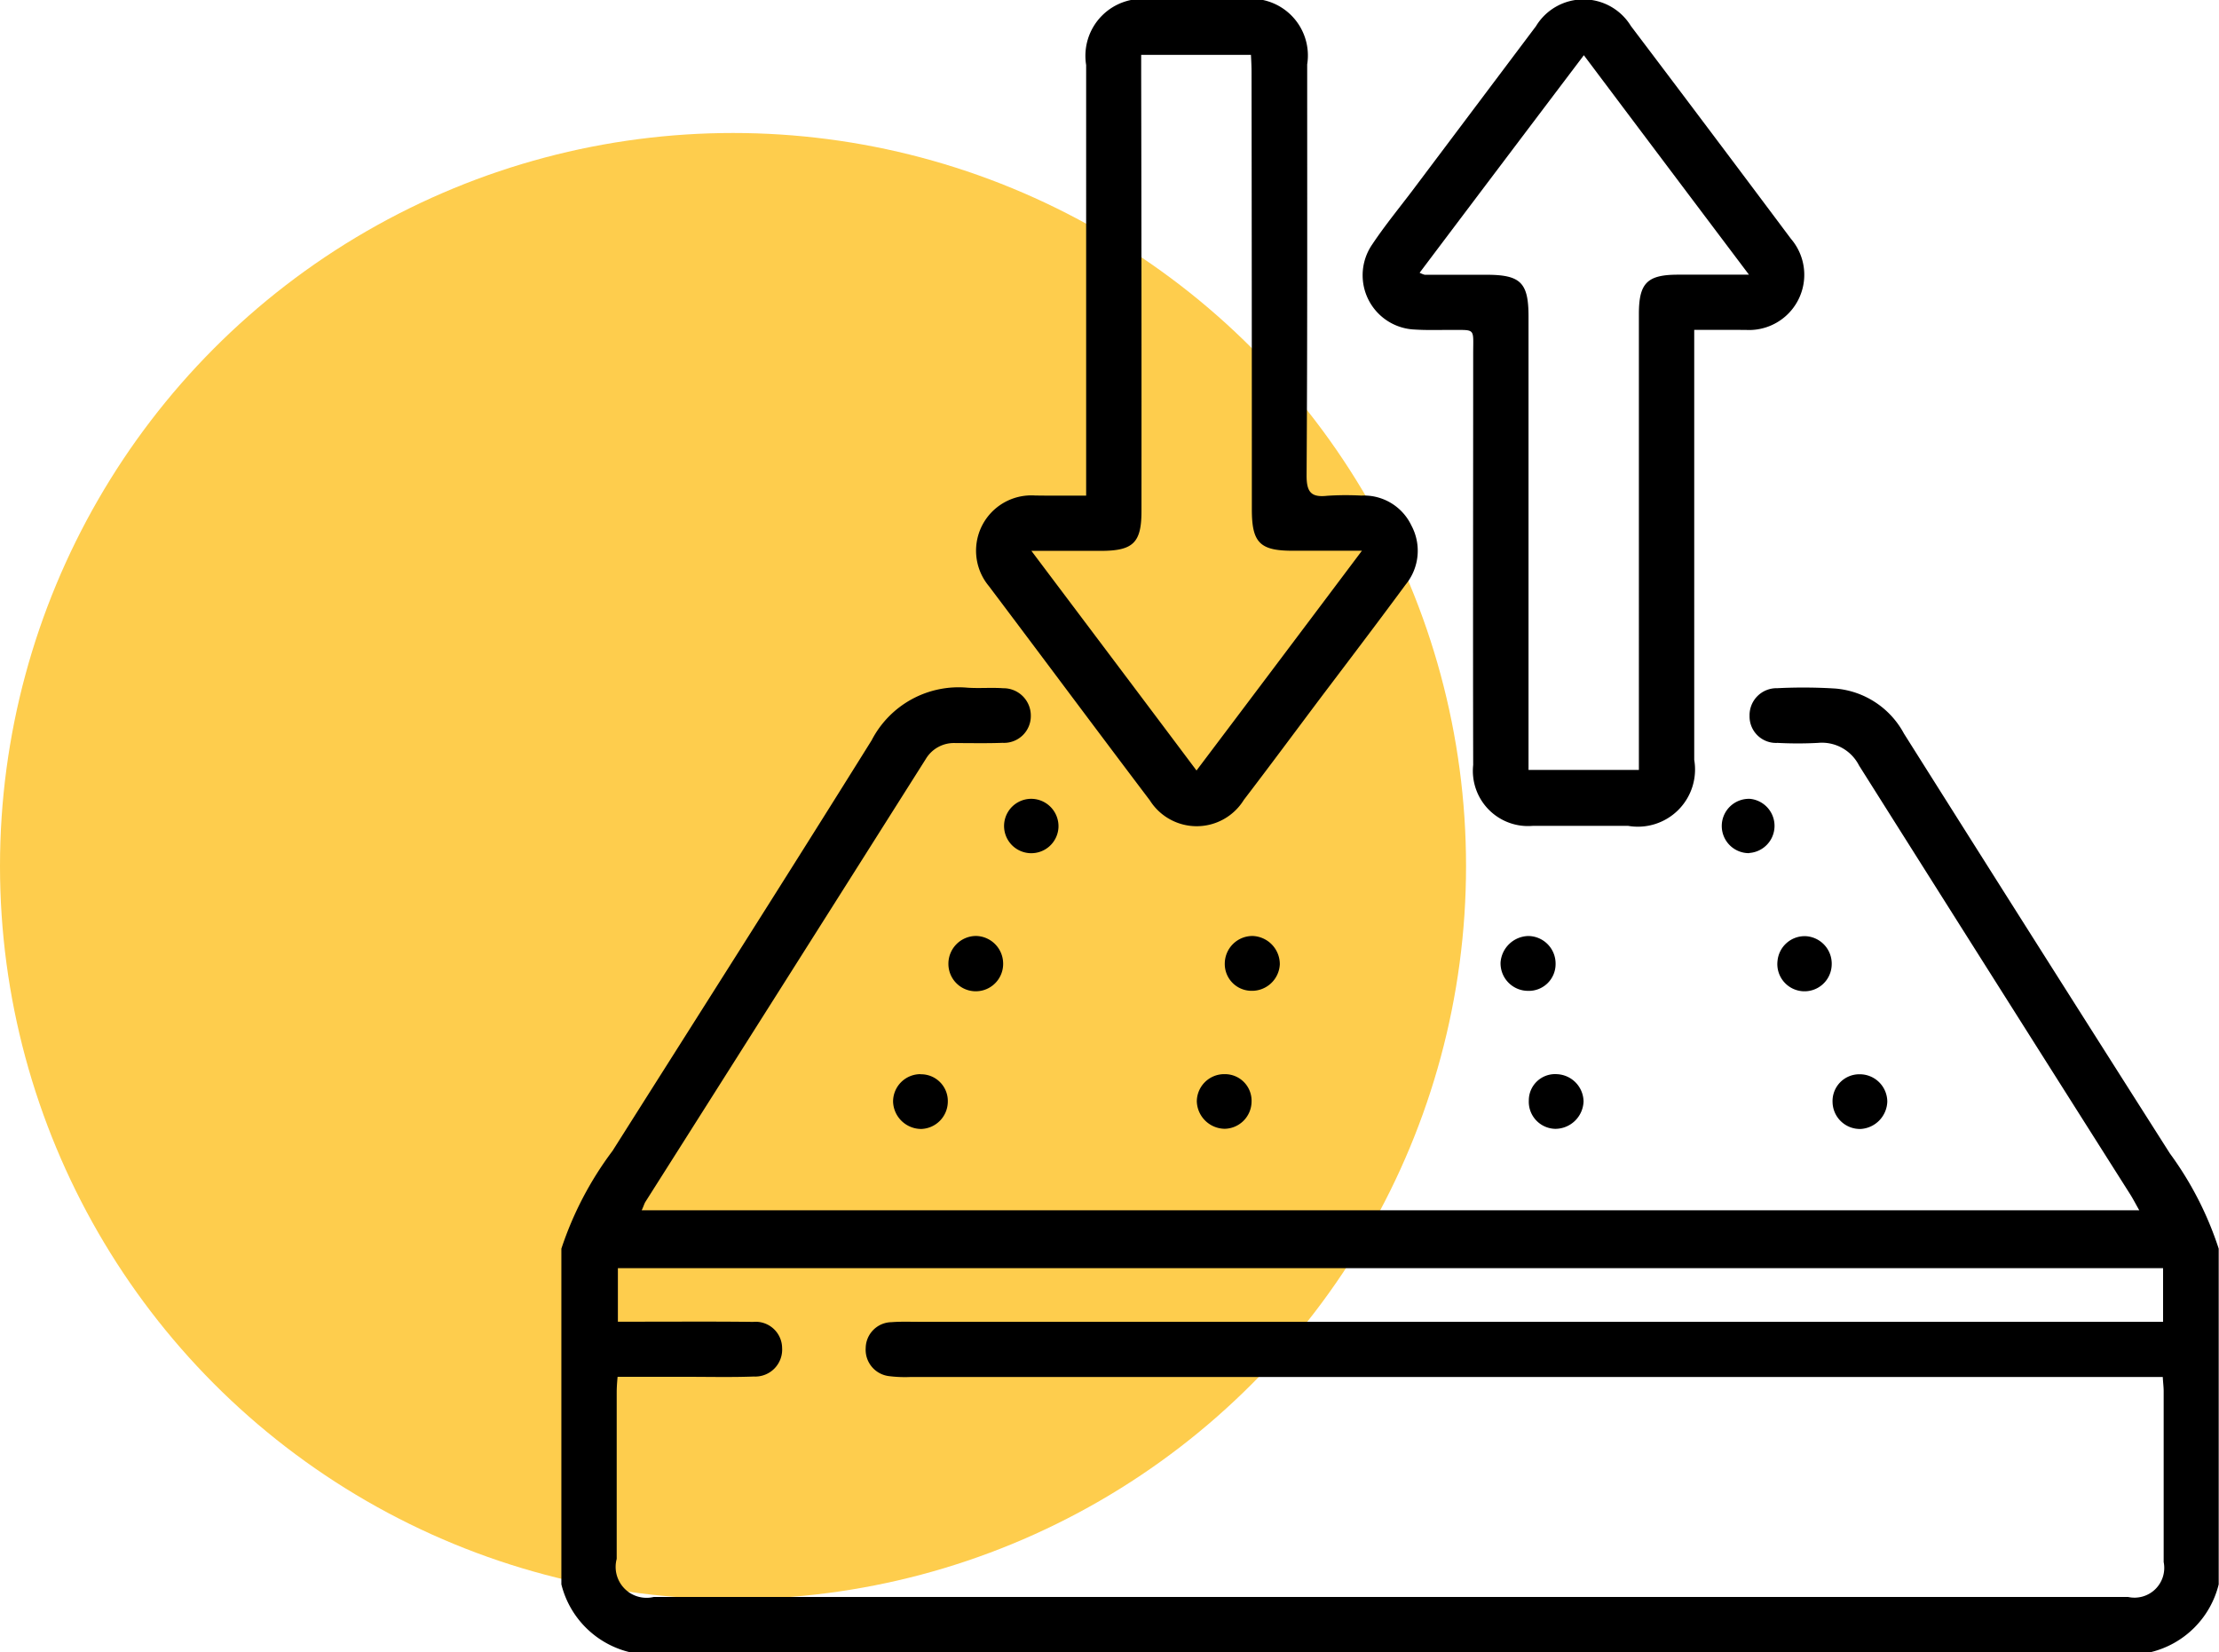 <svg id="ico-5" xmlns="http://www.w3.org/2000/svg" width="74.59" height="55.531" viewBox="0 0 74.59 55.531">
  <defs>
    <style>
      .cls-1 {
        fill: #fecd4d;
      }

      .cls-2 {
        fill-rule: evenodd;
      }
    </style>
  </defs>
  <circle id="Elipsa_713" data-name="Elipsa 713" class="cls-1" cx="24.64" cy="29.11" r="24.64"/>
  <path id="Kształt_761" data-name="Kształt 761" class="cls-2" d="M4843.87,926.5a11.442,11.442,0,0,1,1.72-3.288c2.91-4.6,5.83-9.183,8.71-13.8a3.29,3.29,0,0,1,3.22-1.767c0.4,0.027.8-.01,1.2,0.018a0.919,0.919,0,0,1,.93.935,0.9,0.9,0,0,1-.95.9c-0.53.02-1.05,0.008-1.58,0.008a1.1,1.1,0,0,0-1,.535q-4.71,7.449-9.43,14.893c-0.04.07-.06,0.153-0.12,0.275h50.34c-0.12-.211-0.2-0.366-0.29-0.512q-4.575-7.218-9.13-14.438a1.4,1.4,0,0,0-1.38-.759,12.849,12.849,0,0,1-1.36,0,0.889,0.889,0,0,1-.94-0.906,0.907,0.907,0,0,1,.93-0.932,17.378,17.378,0,0,1,1.95.011,2.888,2.888,0,0,1,2.31,1.514q4.455,7.064,8.94,14.113a11.318,11.318,0,0,1,1.64,3.2v11.282a3.109,3.109,0,0,1-2.28,2.278h-51.14a3.117,3.117,0,0,1-2.29-2.278V926.5Zm53.84,0.654h-51.94v1.8h0.84c1.24,0,2.47-.009,3.7.007a0.89,0.89,0,0,1,.98.873,0.906,0.906,0,0,1-.95.963c-0.75.028-1.49,0.01-2.23,0.01h-2.35c-0.02.217-.03,0.375-0.03,0.533v5.586a1.039,1.039,0,0,0,1.25,1.279h49.55a1,1,0,0,0,1.2-1.173V931.29c0-.14-0.02-0.281-0.03-0.477h-0.77q-20.67,0-41.34,0a4.281,4.281,0,0,1-.71-0.03,0.892,0.892,0,0,1-.78-0.947,0.882,0.882,0,0,1,.87-0.866c0.3-.024.61-0.012,0.92-0.012q20.625,0,41.23,0h0.59v-1.8Zm-36.2-25.965V886.716a1.915,1.915,0,0,1,2.19-2.2h3.04a1.906,1.906,0,0,1,2.2,2.18c0,4.607.01,9.214-.02,13.821,0,0.564.16,0.738,0.7,0.677a9.636,9.636,0,0,1,1.14-.006,1.763,1.763,0,0,1,1.68,1,1.793,1.793,0,0,1-.19,1.991c-0.92,1.248-1.86,2.486-2.8,3.728-0.88,1.171-1.75,2.347-2.64,3.51a1.862,1.862,0,0,1-3.16.013c-1.81-2.391-3.6-4.8-5.41-7.2a1.859,1.859,0,0,1,1.55-3.045C4860.35,901.194,4860.9,901.189,4861.51,901.189Zm1.85-14.808v0.635q0.015,7.347.01,14.694c0,1.065-.28,1.334-1.36,1.336h-2.34c1.89,2.513,3.71,4.927,5.55,7.382,1.87-2.478,3.68-4.883,5.56-7.386h-2.33c-1.1,0-1.37-.272-1.37-1.389q0-7.347-.01-14.7c0-.189-0.01-0.378-0.02-0.577h-3.69Zm18.59,9.238V910.07a1.922,1.922,0,0,1-2.22,2.219c-1.07,0-2.14,0-3.21,0a1.854,1.854,0,0,1-2-2.047c-0.01-4.608,0-9.215,0-13.822,0-.9.1-0.79-0.82-0.8-0.38,0-.76.012-1.14-0.013a1.826,1.826,0,0,1-1.43-2.866c0.41-.615.88-1.189,1.33-1.782q2.085-2.773,4.17-5.547a1.867,1.867,0,0,1,3.19-.009q2.7,3.569,5.38,7.153a1.856,1.856,0,0,1-1.51,3.064C4883.13,895.617,4882.58,895.619,4881.95,895.619Zm1.84-1.856c-1.89-2.508-3.7-4.912-5.55-7.376-1.87,2.471-3.69,4.882-5.52,7.311a0.868,0.868,0,0,0,.17.068q1.035,0,2.07,0c1.15,0,1.42.258,1.42,1.4v15.242h3.71V895.084c0-1.042.28-1.321,1.32-1.321h2.38Zm-16.68,22.227a0.949,0.949,0,0,1,.91.956,0.937,0.937,0,0,1-.98.886,0.9,0.9,0,0,1-.87-0.917A0.932,0.932,0,0,1,4867.11,915.99Zm9.24,1.844a0.925,0.925,0,0,1-.91-0.952,0.959,0.959,0,0,1,.93-0.891,0.926,0.926,0,0,1,.92.936A0.9,0.9,0,0,1,4876.35,917.834Zm-10.18,2.8a0.894,0.894,0,0,1,.9.936,0.921,0.921,0,0,1-.9.9,0.95,0.95,0,0,1-.94-0.921A0.922,0.922,0,0,1,4866.17,920.634Zm11.11,1.838a0.91,0.91,0,0,1-.89-0.955,0.883,0.883,0,0,1,.95-0.882,0.933,0.933,0,0,1,.89.915A0.954,0.954,0,0,1,4877.28,922.472Zm-19.48-6.483a0.931,0.931,0,0,1,.92.934,0.92,0.92,0,0,1-1.84.011A0.934,0.934,0,0,1,4857.8,915.989Zm28.77,1a0.914,0.914,0,1,1-1.82-.162,0.917,0.917,0,0,1,.96-0.83A0.926,0.926,0,0,1,4886.57,916.985Zm-30.62,3.649a0.9,0.9,0,0,1,.91.932,0.925,0.925,0,0,1-.89.906,0.949,0.949,0,0,1-.95-0.916A0.921,0.921,0,0,1,4855.95,920.634Zm30.65,0.934a0.9,0.9,0,0,1,.91-0.934,0.925,0.925,0,0,1,.93.919,0.952,0.952,0,0,1-.89.919A0.92,0.92,0,0,1,4886.6,921.568Zm-26.02-9.238a0.914,0.914,0,0,1-.97.872,0.914,0.914,0,0,1,.08-1.826A0.921,0.921,0,0,1,4860.58,912.33Zm23.22,0.872a0.913,0.913,0,1,1,.03-1.825A0.913,0.913,0,0,1,4883.8,913.2Z" transform="translate(-4825 -884.531)"/>
</svg>
